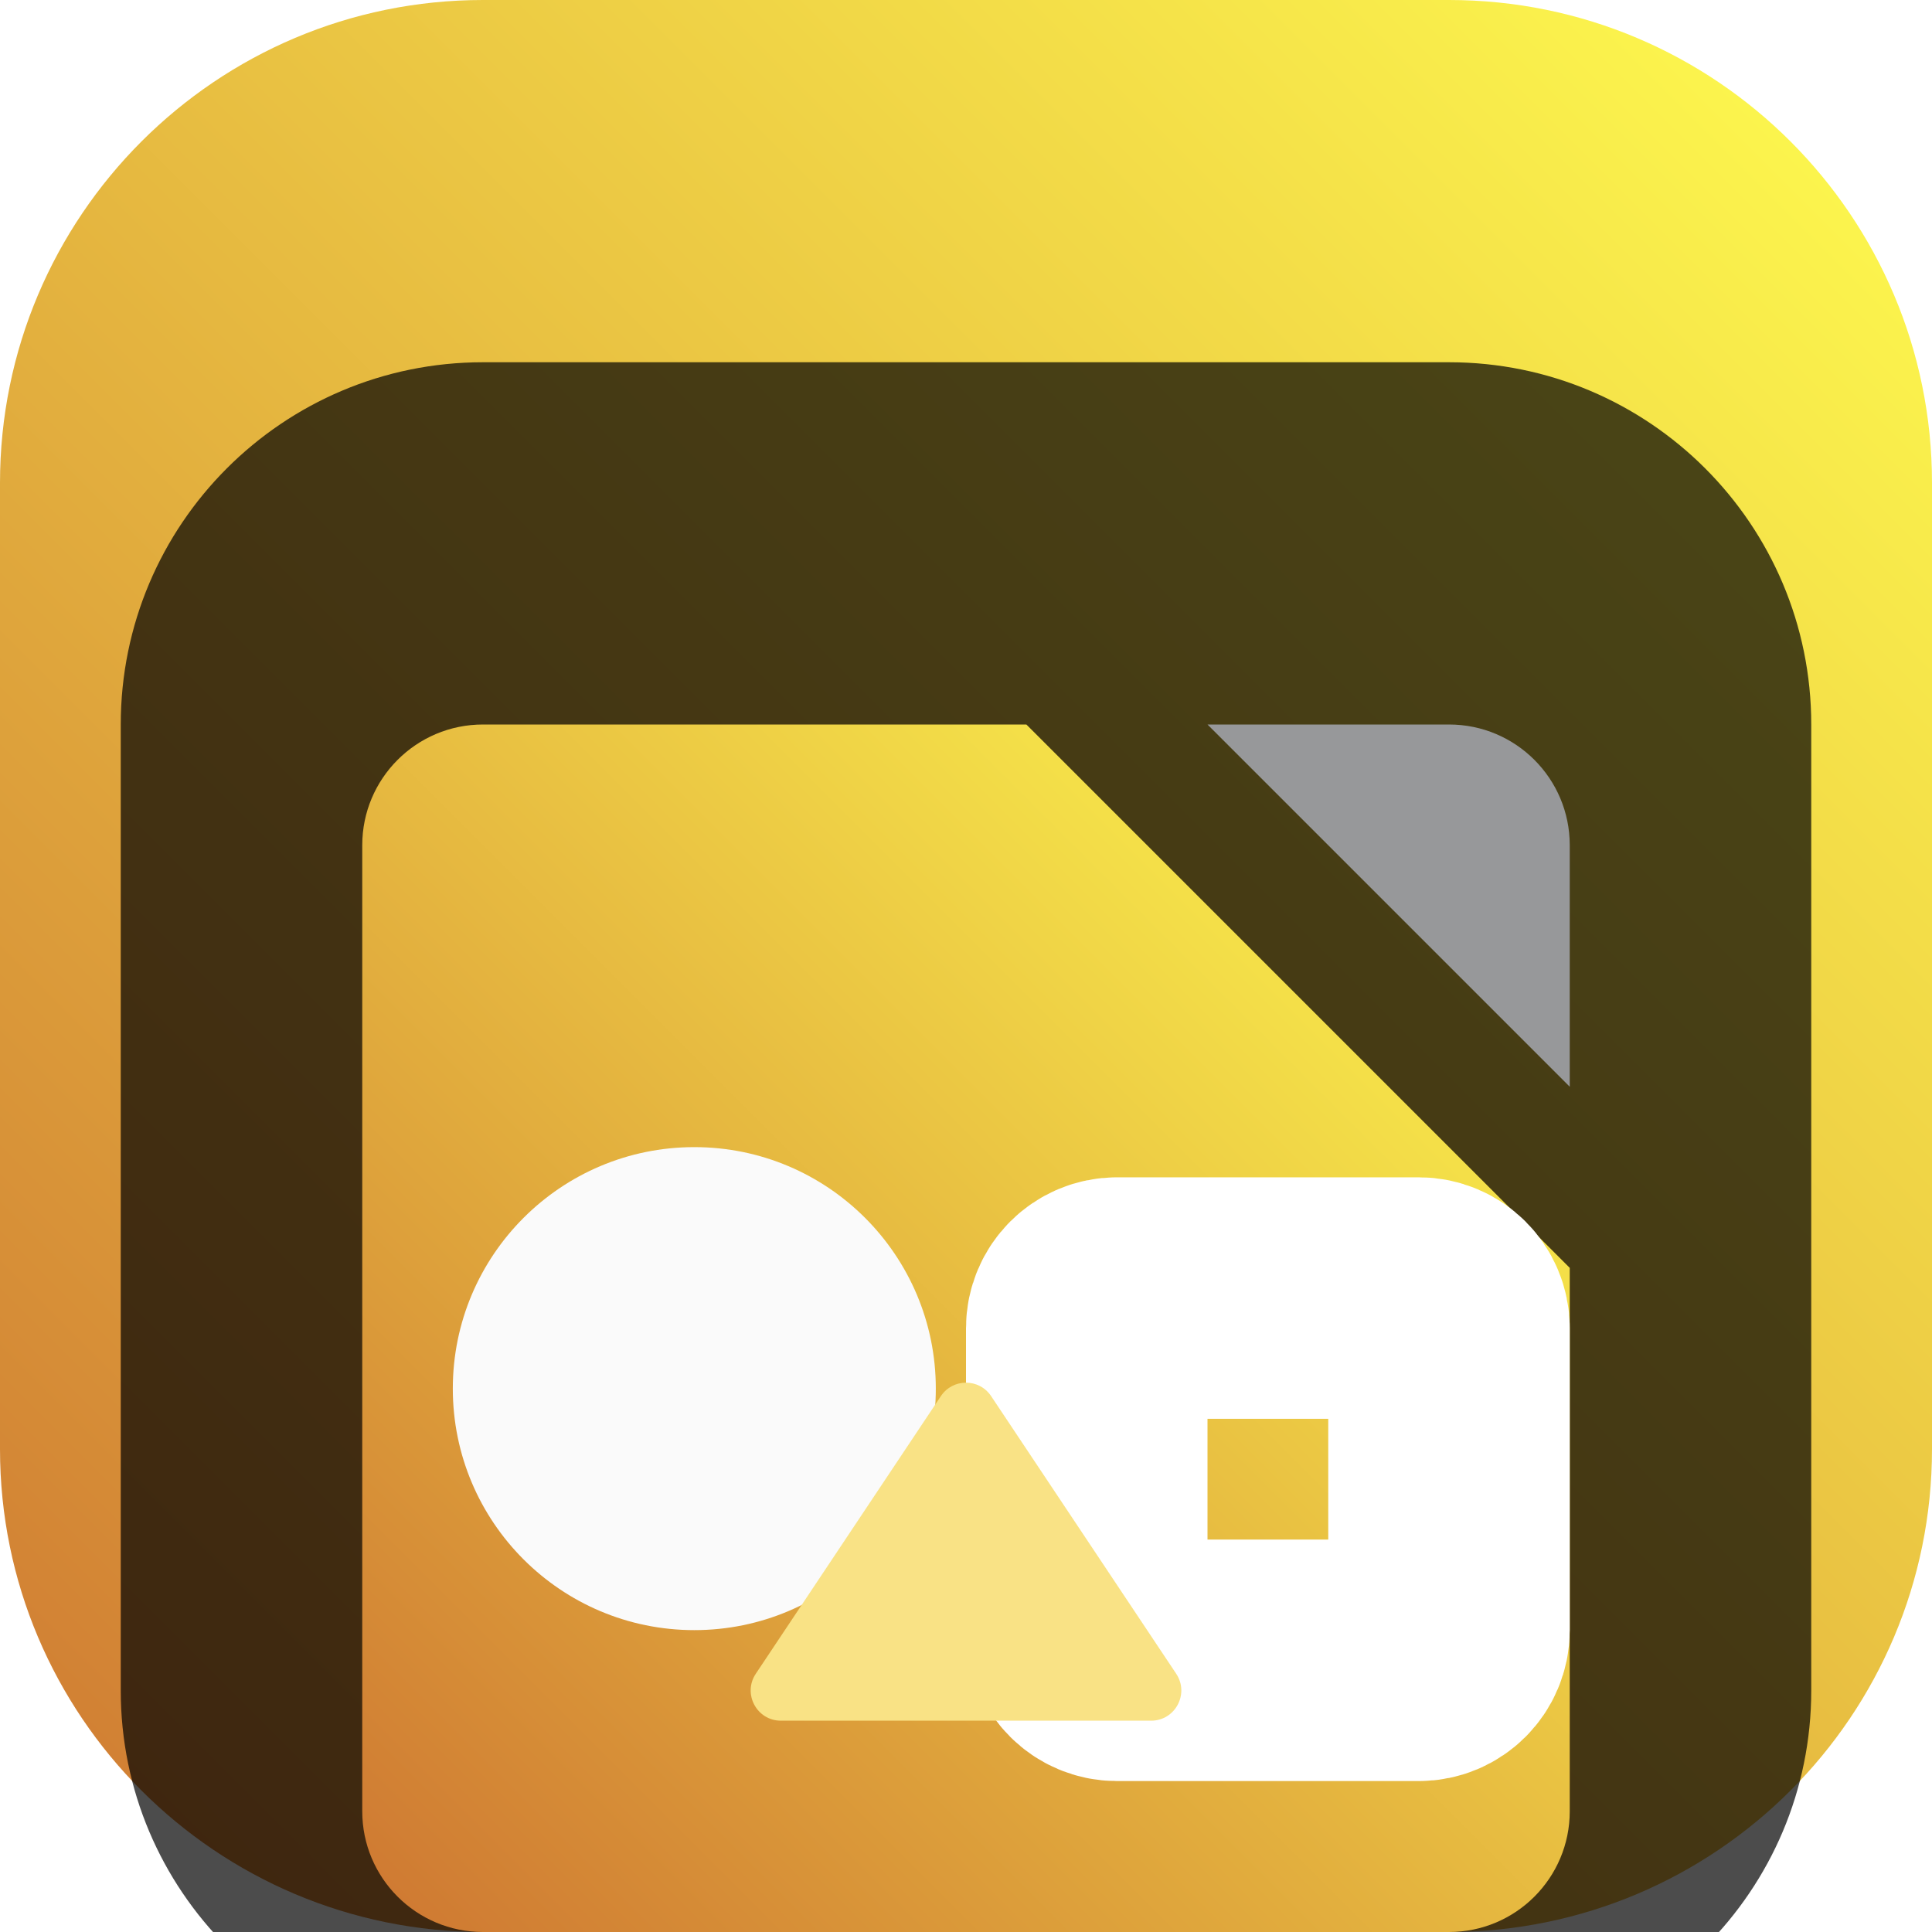 <svg width="32" height="32" viewBox="0 0 32 32" fill="none" xmlns="http://www.w3.org/2000/svg">
<g clip-path="url(#clip0_31_8935)">
<path d="M24 0H8C3.582 0 0 3.582 0 8V24C0 28.418 3.582 32 8 32H24C28.418 32 32 28.418 32 24V8C32 3.582 28.418 0 24 0Z" fill="url(#paint0_linear_31_8935)"/>
<g filter="url(#filter0_i_31_8935)">
<path d="M24 2H8C4.686 2 2 4.686 2 8V24C2 27.314 4.686 30 8 30H24C27.314 30 30 27.314 30 24V8C30 4.686 27.314 2 24 2Z" fill="black" fill-opacity="0.7"/>
<g filter="url(#filter1_d_31_8935)">
<path fill-rule="evenodd" clip-rule="evenodd" d="M17 6H8C6.895 6 6 6.895 6 8V24C6 25.105 6.895 26 8 26H24C25.105 26 26 25.105 26 24V15L17 6Z" fill="url(#paint1_linear_31_8935)"/>
</g>
<g filter="url(#filter2_d_31_8935)">
<path d="M26 8C26 6.895 25.105 6 24 6H20L26 12V8Z" fill="#97989A"/>
</g>
<path d="M11.5 23C13.709 23 15.5 21.209 15.5 19C15.5 16.791 13.709 15 11.5 15C9.291 15 7.5 16.791 7.5 19C7.5 21.209 9.291 23 11.5 23Z" fill="#FAFAFA"/>
<path d="M23.5 17.5H18.5C18.224 17.5 18 17.724 18 18V23C18 23.276 18.224 23.5 18.5 23.5H23.5C23.776 23.5 24 23.276 24 23V18C24 17.724 23.776 17.5 23.5 17.5Z" stroke="white" stroke-width="4"/>
<path d="M19.066 24.5H12.934C12.535 24.5 12.297 24.055 12.518 23.723L15.584 19.124C15.782 18.827 16.218 18.827 16.416 19.124L19.482 23.723C19.703 24.055 19.465 24.5 19.066 24.5Z" fill="#F9E285"/>
</g>
</g>
<defs>
<filter id="filter0_i_31_8935" x="2" y="2" width="28" height="32" filterUnits="userSpaceOnUse" color-interpolation-filters="sRGB">
<feFlood flood-opacity="0" result="BackgroundImageFix"/>
<feBlend mode="normal" in="SourceGraphic" in2="BackgroundImageFix" result="shape"/>
<feColorMatrix in="SourceAlpha" type="matrix" values="0 0 0 0 0 0 0 0 0 0 0 0 0 0 0 0 0 0 127 0" result="hardAlpha"/>
<feOffset dy="4"/>
<feGaussianBlur stdDeviation="2"/>
<feComposite in2="hardAlpha" operator="arithmetic" k2="-1" k3="1"/>
<feColorMatrix type="matrix" values="0 0 0 0 0 0 0 0 0 0 0 0 0 0 0 0 0 0 0.25 0"/>
<feBlend mode="normal" in2="shape" result="effect1_innerShadow_31_8935"/>
</filter>
<filter id="filter1_d_31_8935" x="2" y="4" width="28" height="28" filterUnits="userSpaceOnUse" color-interpolation-filters="sRGB">
<feFlood flood-opacity="0" result="BackgroundImageFix"/>
<feColorMatrix in="SourceAlpha" type="matrix" values="0 0 0 0 0 0 0 0 0 0 0 0 0 0 0 0 0 0 127 0" result="hardAlpha"/>
<feOffset dy="2"/>
<feGaussianBlur stdDeviation="2"/>
<feComposite in2="hardAlpha" operator="out"/>
<feColorMatrix type="matrix" values="0 0 0 0 0 0 0 0 0 0 0 0 0 0 0 0 0 0 0.25 0"/>
<feBlend mode="normal" in2="BackgroundImageFix" result="effect1_dropShadow_31_8935"/>
<feBlend mode="normal" in="SourceGraphic" in2="effect1_dropShadow_31_8935" result="shape"/>
</filter>
<filter id="filter2_d_31_8935" x="16" y="4" width="14" height="14" filterUnits="userSpaceOnUse" color-interpolation-filters="sRGB">
<feFlood flood-opacity="0" result="BackgroundImageFix"/>
<feColorMatrix in="SourceAlpha" type="matrix" values="0 0 0 0 0 0 0 0 0 0 0 0 0 0 0 0 0 0 127 0" result="hardAlpha"/>
<feOffset dy="2"/>
<feGaussianBlur stdDeviation="2"/>
<feComposite in2="hardAlpha" operator="out"/>
<feColorMatrix type="matrix" values="0 0 0 0 0 0 0 0 0 0 0 0 0 0 0 0 0 0 0.25 0"/>
<feBlend mode="normal" in2="BackgroundImageFix" result="effect1_dropShadow_31_8935"/>
<feBlend mode="normal" in="SourceGraphic" in2="effect1_dropShadow_31_8935" result="shape"/>
</filter>
<linearGradient id="paint0_linear_31_8935" x1="32" y1="0" x2="0" y2="32" gradientUnits="userSpaceOnUse">
<stop stop-color="#FFFE4F"/>
<stop offset="1" stop-color="#CE7732"/>
</linearGradient>
<linearGradient id="paint1_linear_31_8935" x1="26" y1="6" x2="6" y2="26" gradientUnits="userSpaceOnUse">
<stop stop-color="#FFFE4F"/>
<stop offset="1" stop-color="#CE7732"/>
</linearGradient>
<clipPath id="clip0_31_8935">
<rect width="32" height="32" fill="white"/>
</clipPath>
</defs>
</svg>
